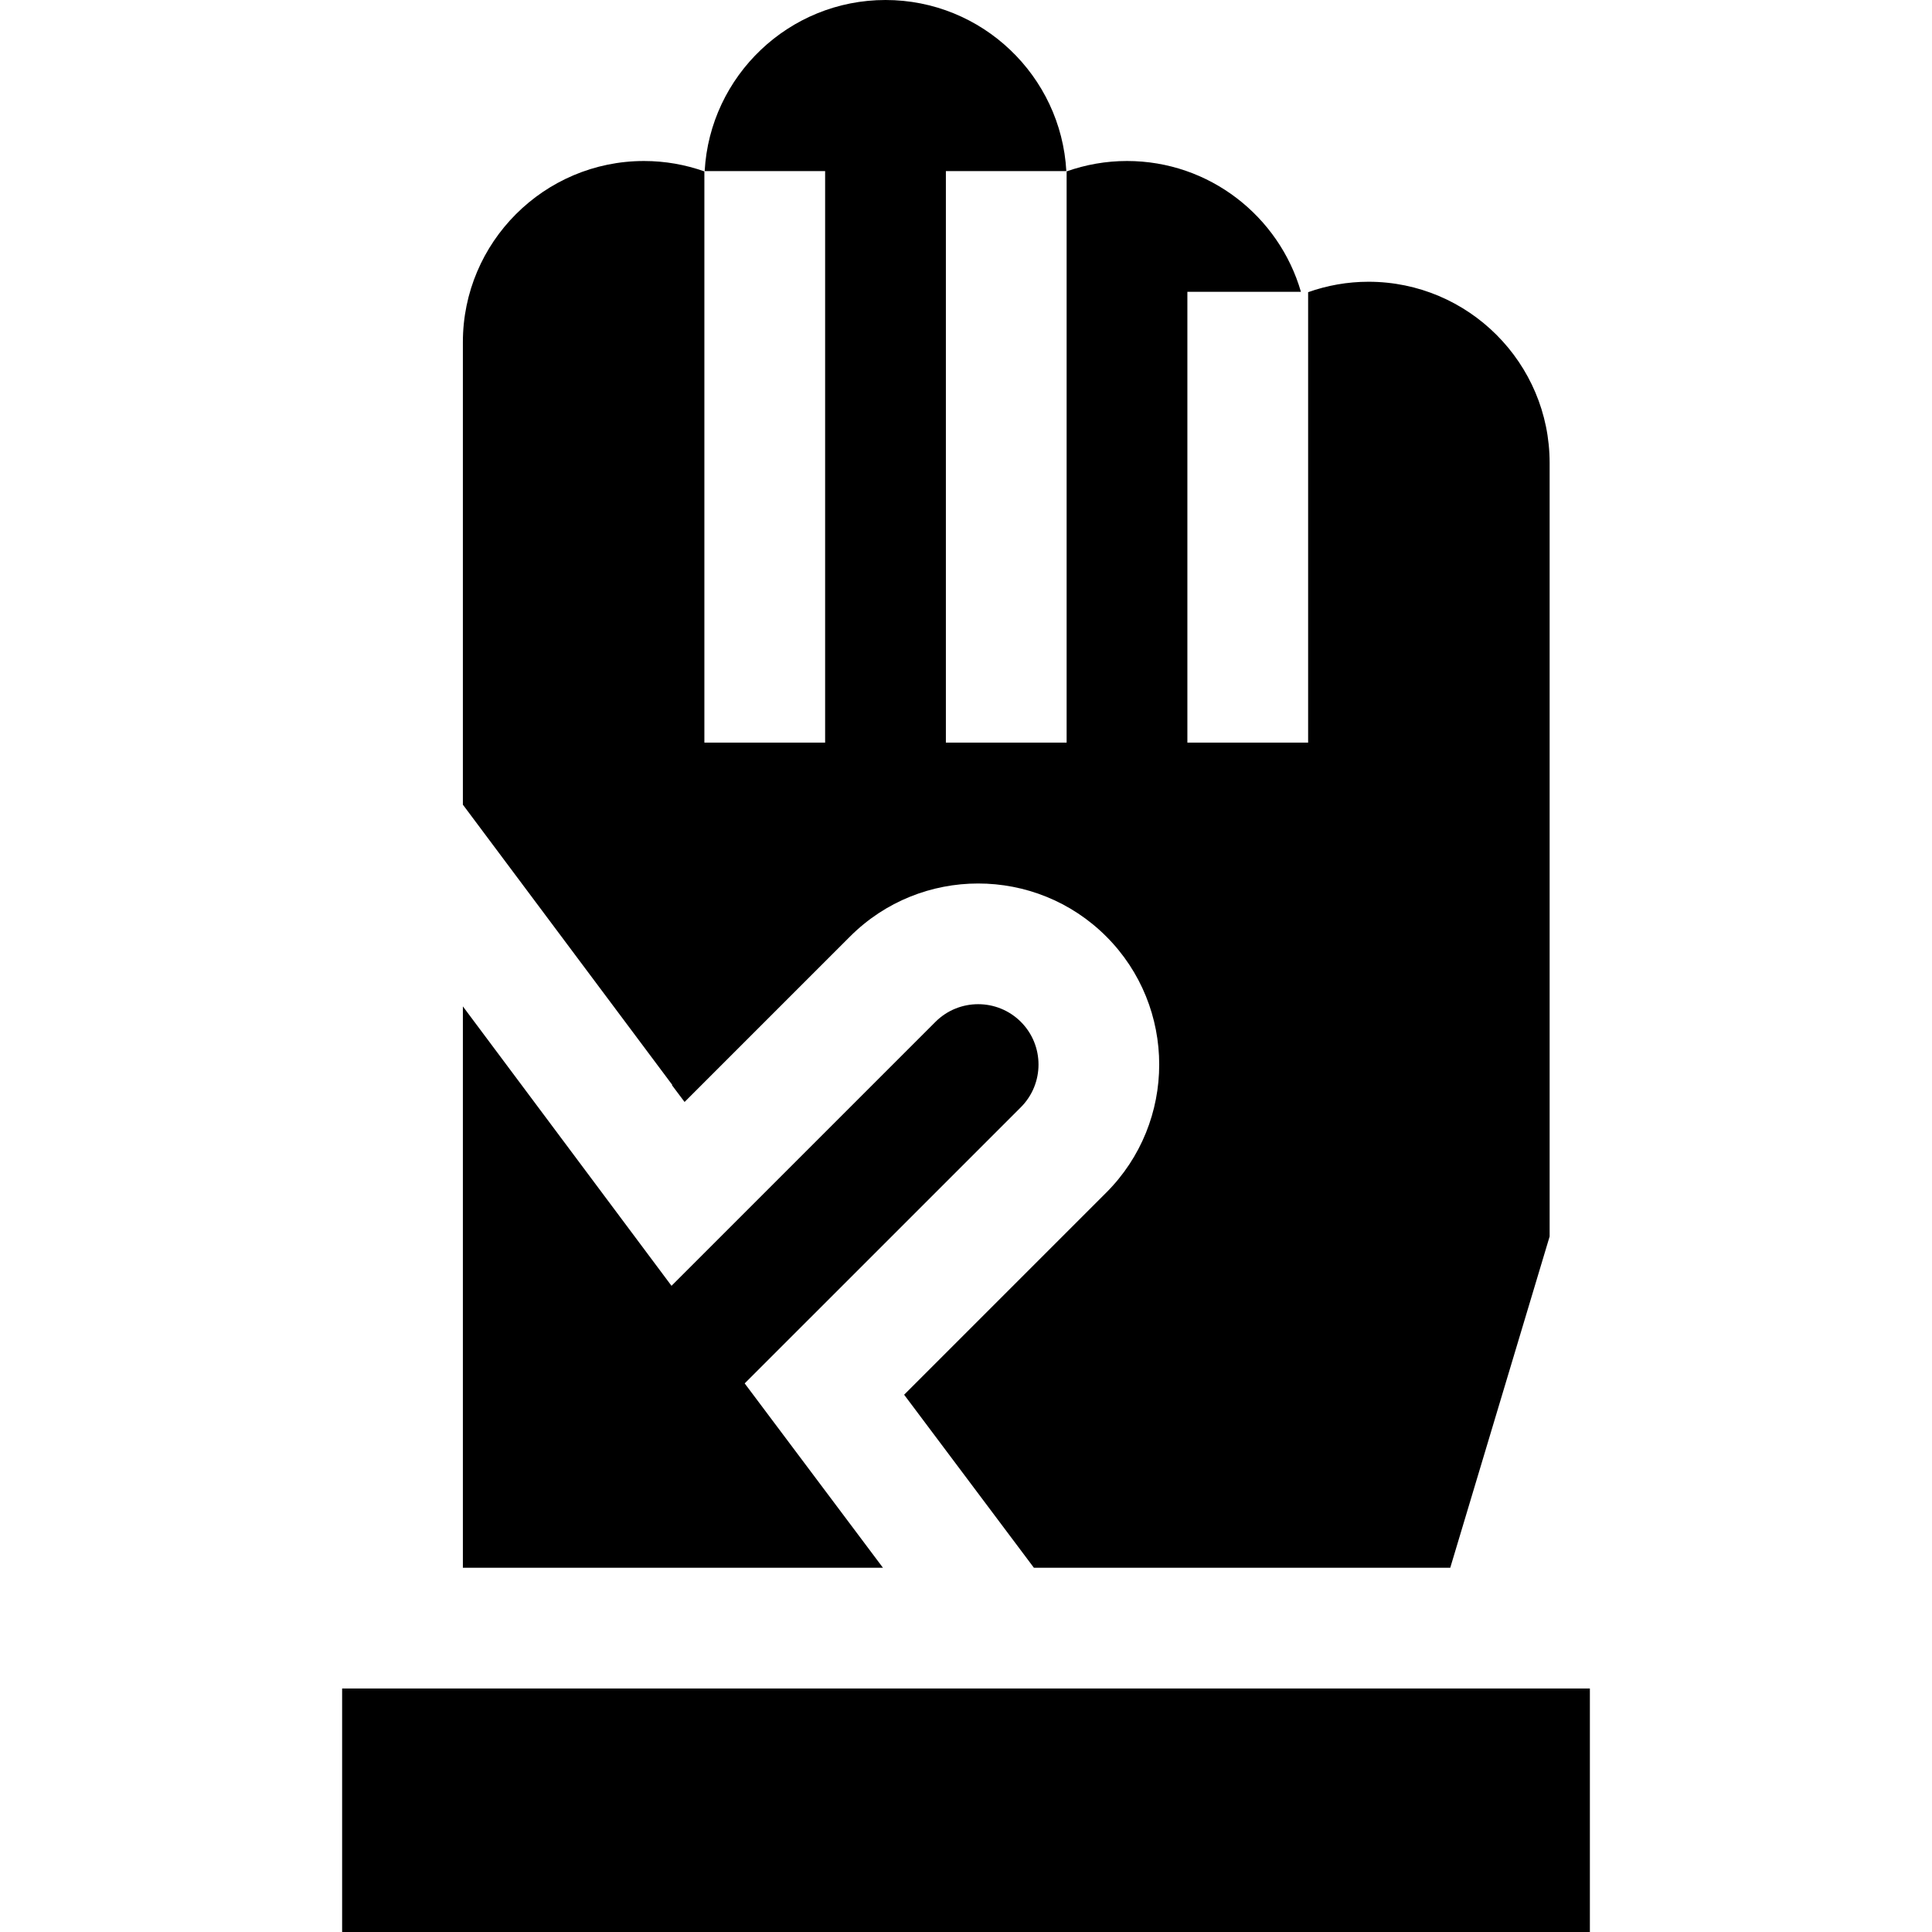 <?xml version="1.0" encoding="iso-8859-1"?>
<!-- Generator: Adobe Illustrator 19.0.0, SVG Export Plug-In . SVG Version: 6.00 Build 0)  -->
<svg xmlns="http://www.w3.org/2000/svg" xmlns:xlink="http://www.w3.org/1999/xlink" version="1.1" id="Layer_1" x="0px" y="0px" viewBox="0 0 512 512" style="enable-background:new 0 0 512 512;" xml:space="preserve">
<g>
	<g>
		<path d="M362.667,74.667c-5.611,0-10.992,0.984-16,2.765v119.372h-32V77.337h30.095c-5.793-19.999-24.254-34.67-46.095-34.67    c-5.609,0-10.992,0.977-16,2.753v151.383h-32V45.337h31.922C281.202,20.103,260.24,0,234.667,0    c-25.573,0-46.535,20.103-47.922,45.337h31.922v151.467h-32V45.42c-5.008-1.776-10.391-2.753-16-2.753c-26.467,0-48,21.533-48,48    v122.576l55.497,74.273l-0.087,0.066l3.342,4.455l43.865-43.865c18.715-18.714,49.167-18.716,67.882,0    c18.716,18.716,18.716,49.167,0,67.883l-53.562,53.562l34.39,45.854h110.338l26.336-87.79V122.667    C410.667,96.199,389.134,74.667,362.667,74.667z"/>
	</g>
</g>
<g>
	<g>
		<rect x="90.667" y="447.467" width="330.667" height="64.533"/>
	</g>
</g>
<g>
	<g>
		<path d="M270.537,270.8c-6.239-6.238-16.389-6.238-22.627,0l-69.954,69.954l-55.289-74.05V415.47h111.325l-36.642-48.855    l73.187-73.186C276.775,287.189,276.775,277.039,270.537,270.8z"/>
	</g>
</g>
<g>
</g>
<g>
</g>
<g>
</g>
<g>
</g>
<g>
</g>
<g>
</g>
<g>
</g>
<g>
</g>
<g>
</g>
<g>
</g>
<g>
</g>
<g>
</g>
<g>
</g>
<g>
</g>
<g>
</g>
</svg>
